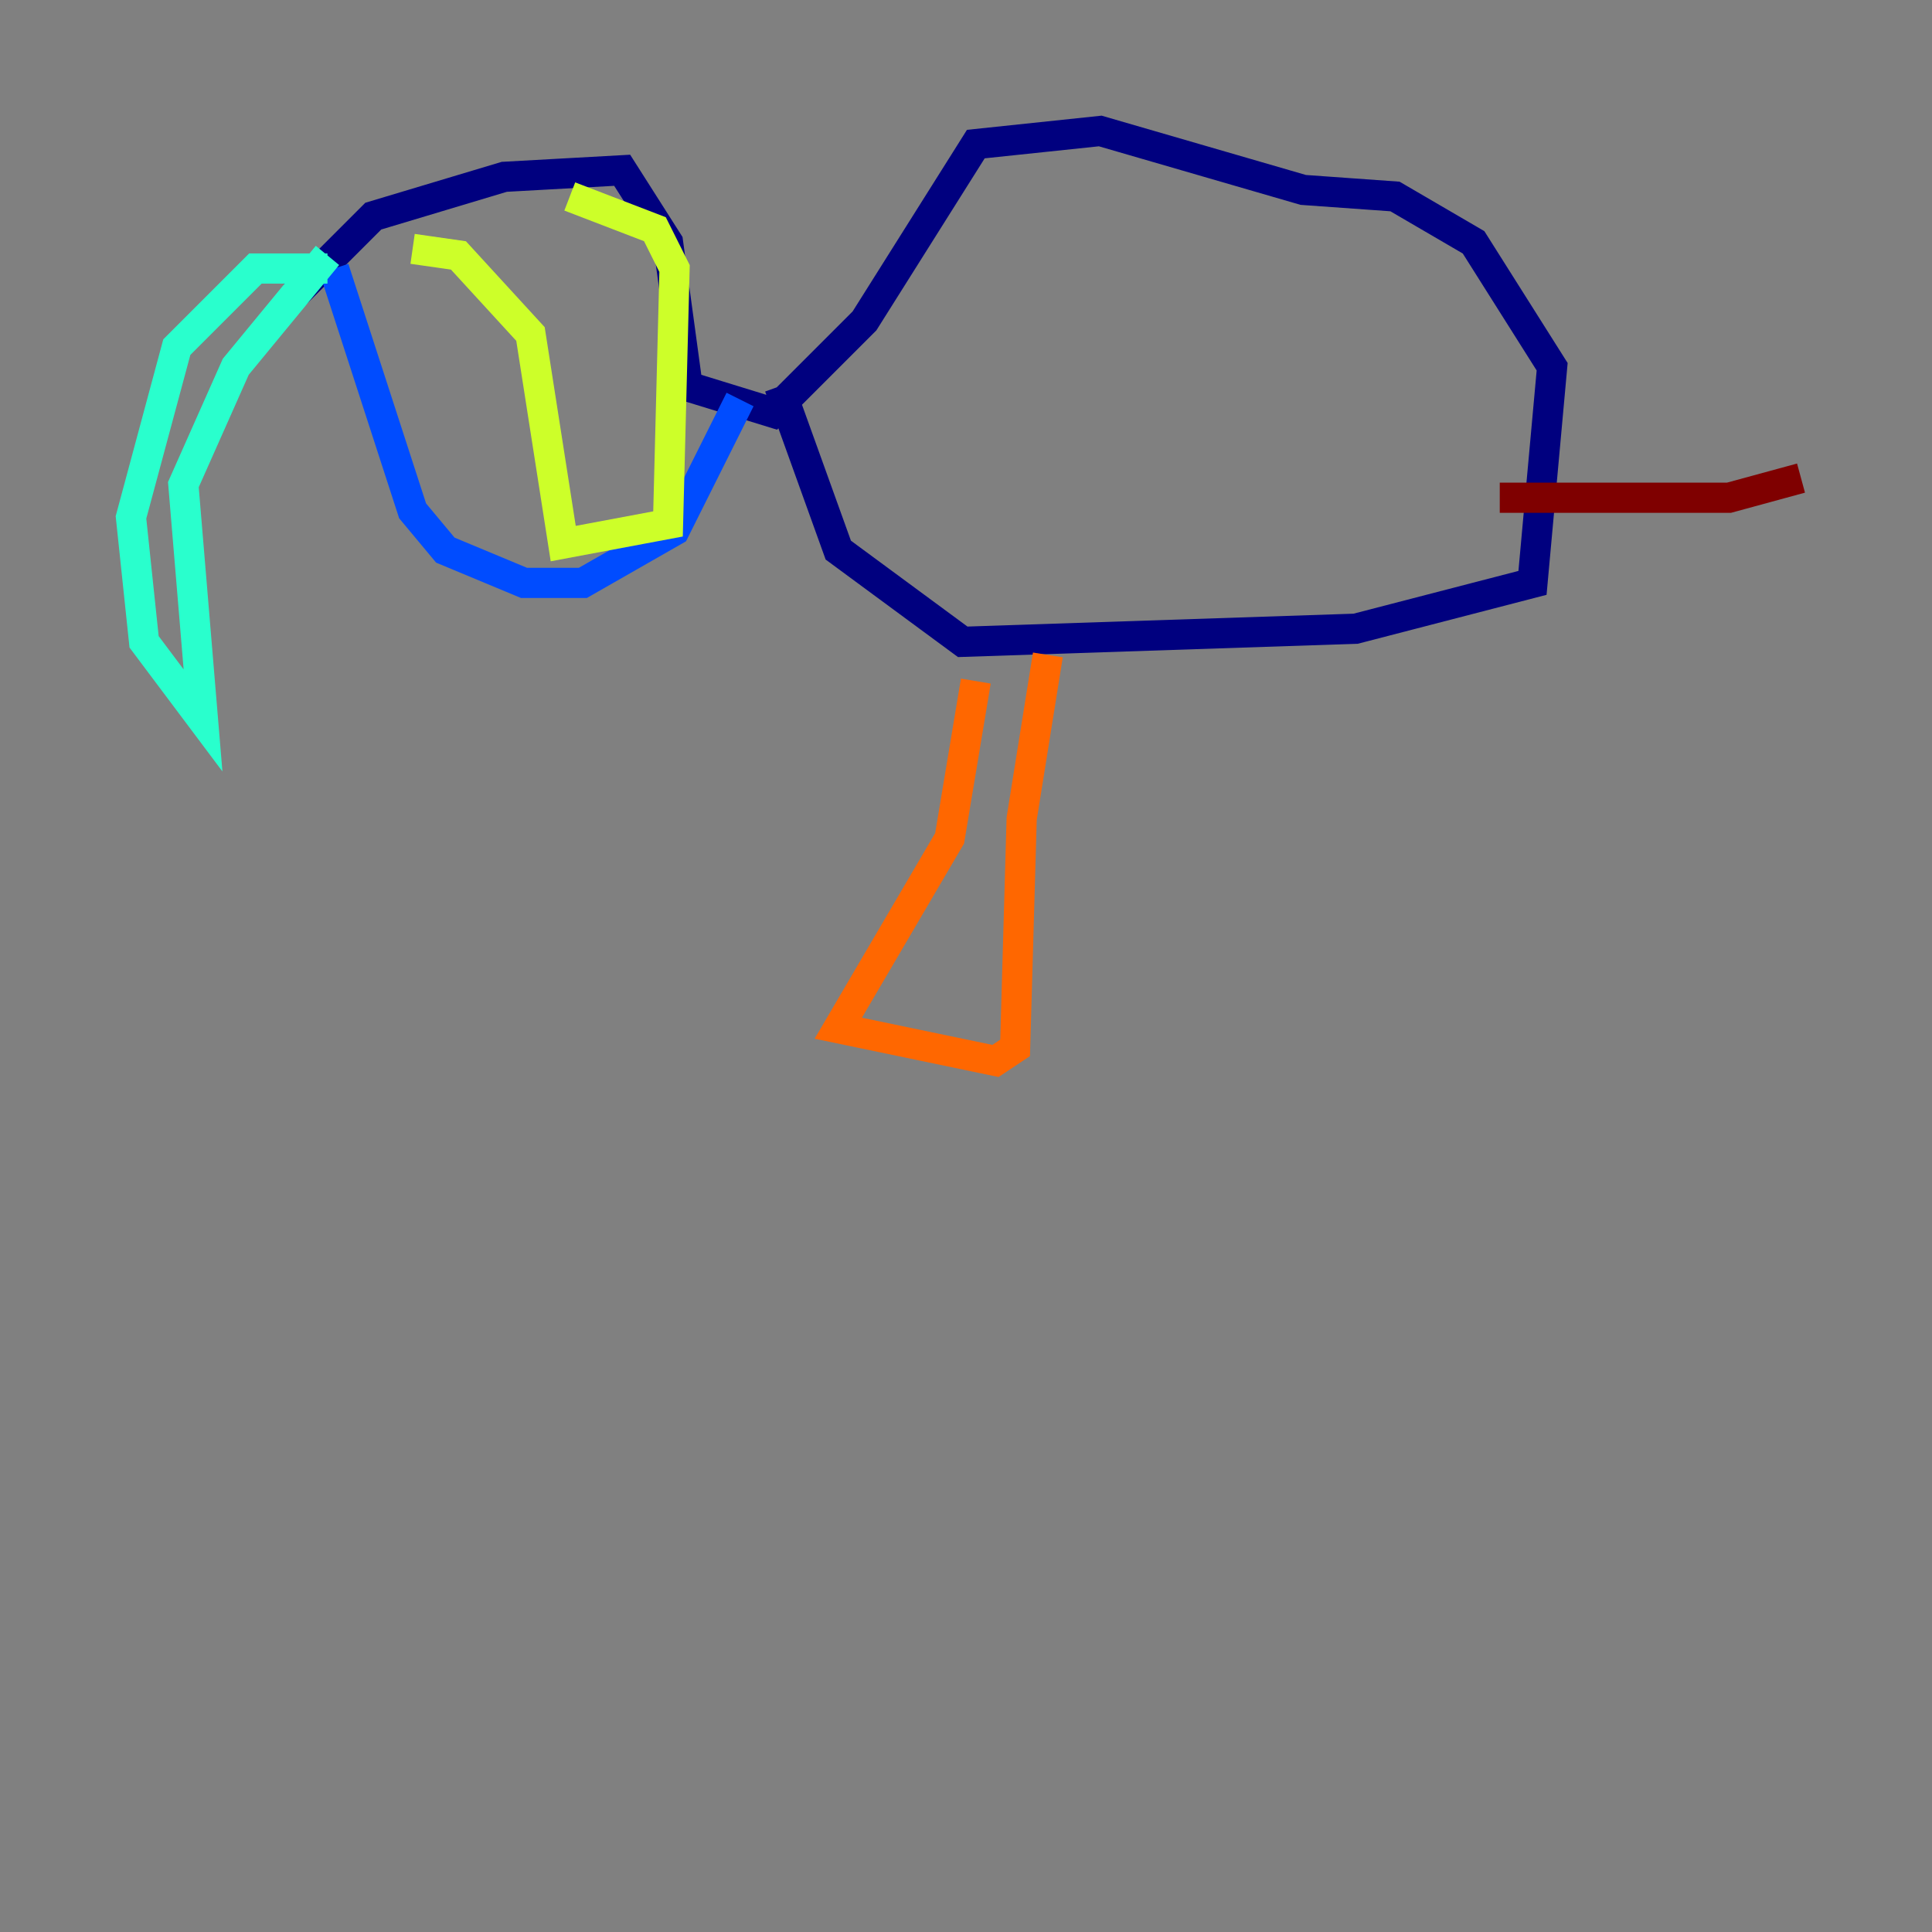 <?xml version="1.0" encoding="utf-8" ?>
<svg baseProfile="tiny" height="128" version="1.2" viewBox="0,0,128,128" width="128" xmlns="http://www.w3.org/2000/svg" xmlns:ev="http://www.w3.org/2001/xml-events" xmlns:xlink="http://www.w3.org/1999/xlink"><rect x="0" y="0" width="128" height="128" fill="#808080" stroke="none"/><defs /><polyline fill="none" points="19.525,19.525 24.732,14.319 33.41,11.715 41.22,11.281 44.258,16.054 45.559,25.6 51.2,27.336 57.275,21.261 64.651,9.546 72.895,8.678 86.346,12.583 92.42,13.017 97.627,16.054 102.834,24.298 101.532,38.617 89.817,41.654 63.783,42.522 55.539,36.447 51.634,25.6" stroke="#00007f" stroke-width="2" /><polyline fill="none" points="49.031,26.468 44.691,35.146 38.617,38.617 34.712,38.617 29.505,36.447 27.336,33.844 22.129,17.79" stroke="#004cff" stroke-width="2" /><polyline fill="none" points="21.695,17.79 16.922,17.79 11.715,22.997 8.678,34.278 9.546,42.522 13.451,47.729 12.149,32.108 15.62,24.298 21.695,16.922" stroke="#29ffcd" stroke-width="2" /><polyline fill="none" points="27.336,16.488 30.373,16.922 35.146,22.129 37.315,36.014 44.258,34.712 44.691,17.79 43.39,15.186 37.749,13.017" stroke="#cdff29" stroke-width="2" /><polyline fill="none" points="69.424,43.39 67.688,54.237 67.254,69.424 65.953,70.291 55.539,68.122 62.915,55.539 64.651,45.125" stroke="#ff6700" stroke-width="2" /><polyline fill="none" points="99.363,32.976 114.549,32.976 119.322,31.675" stroke="#7f0000" stroke-width="2" /></svg>